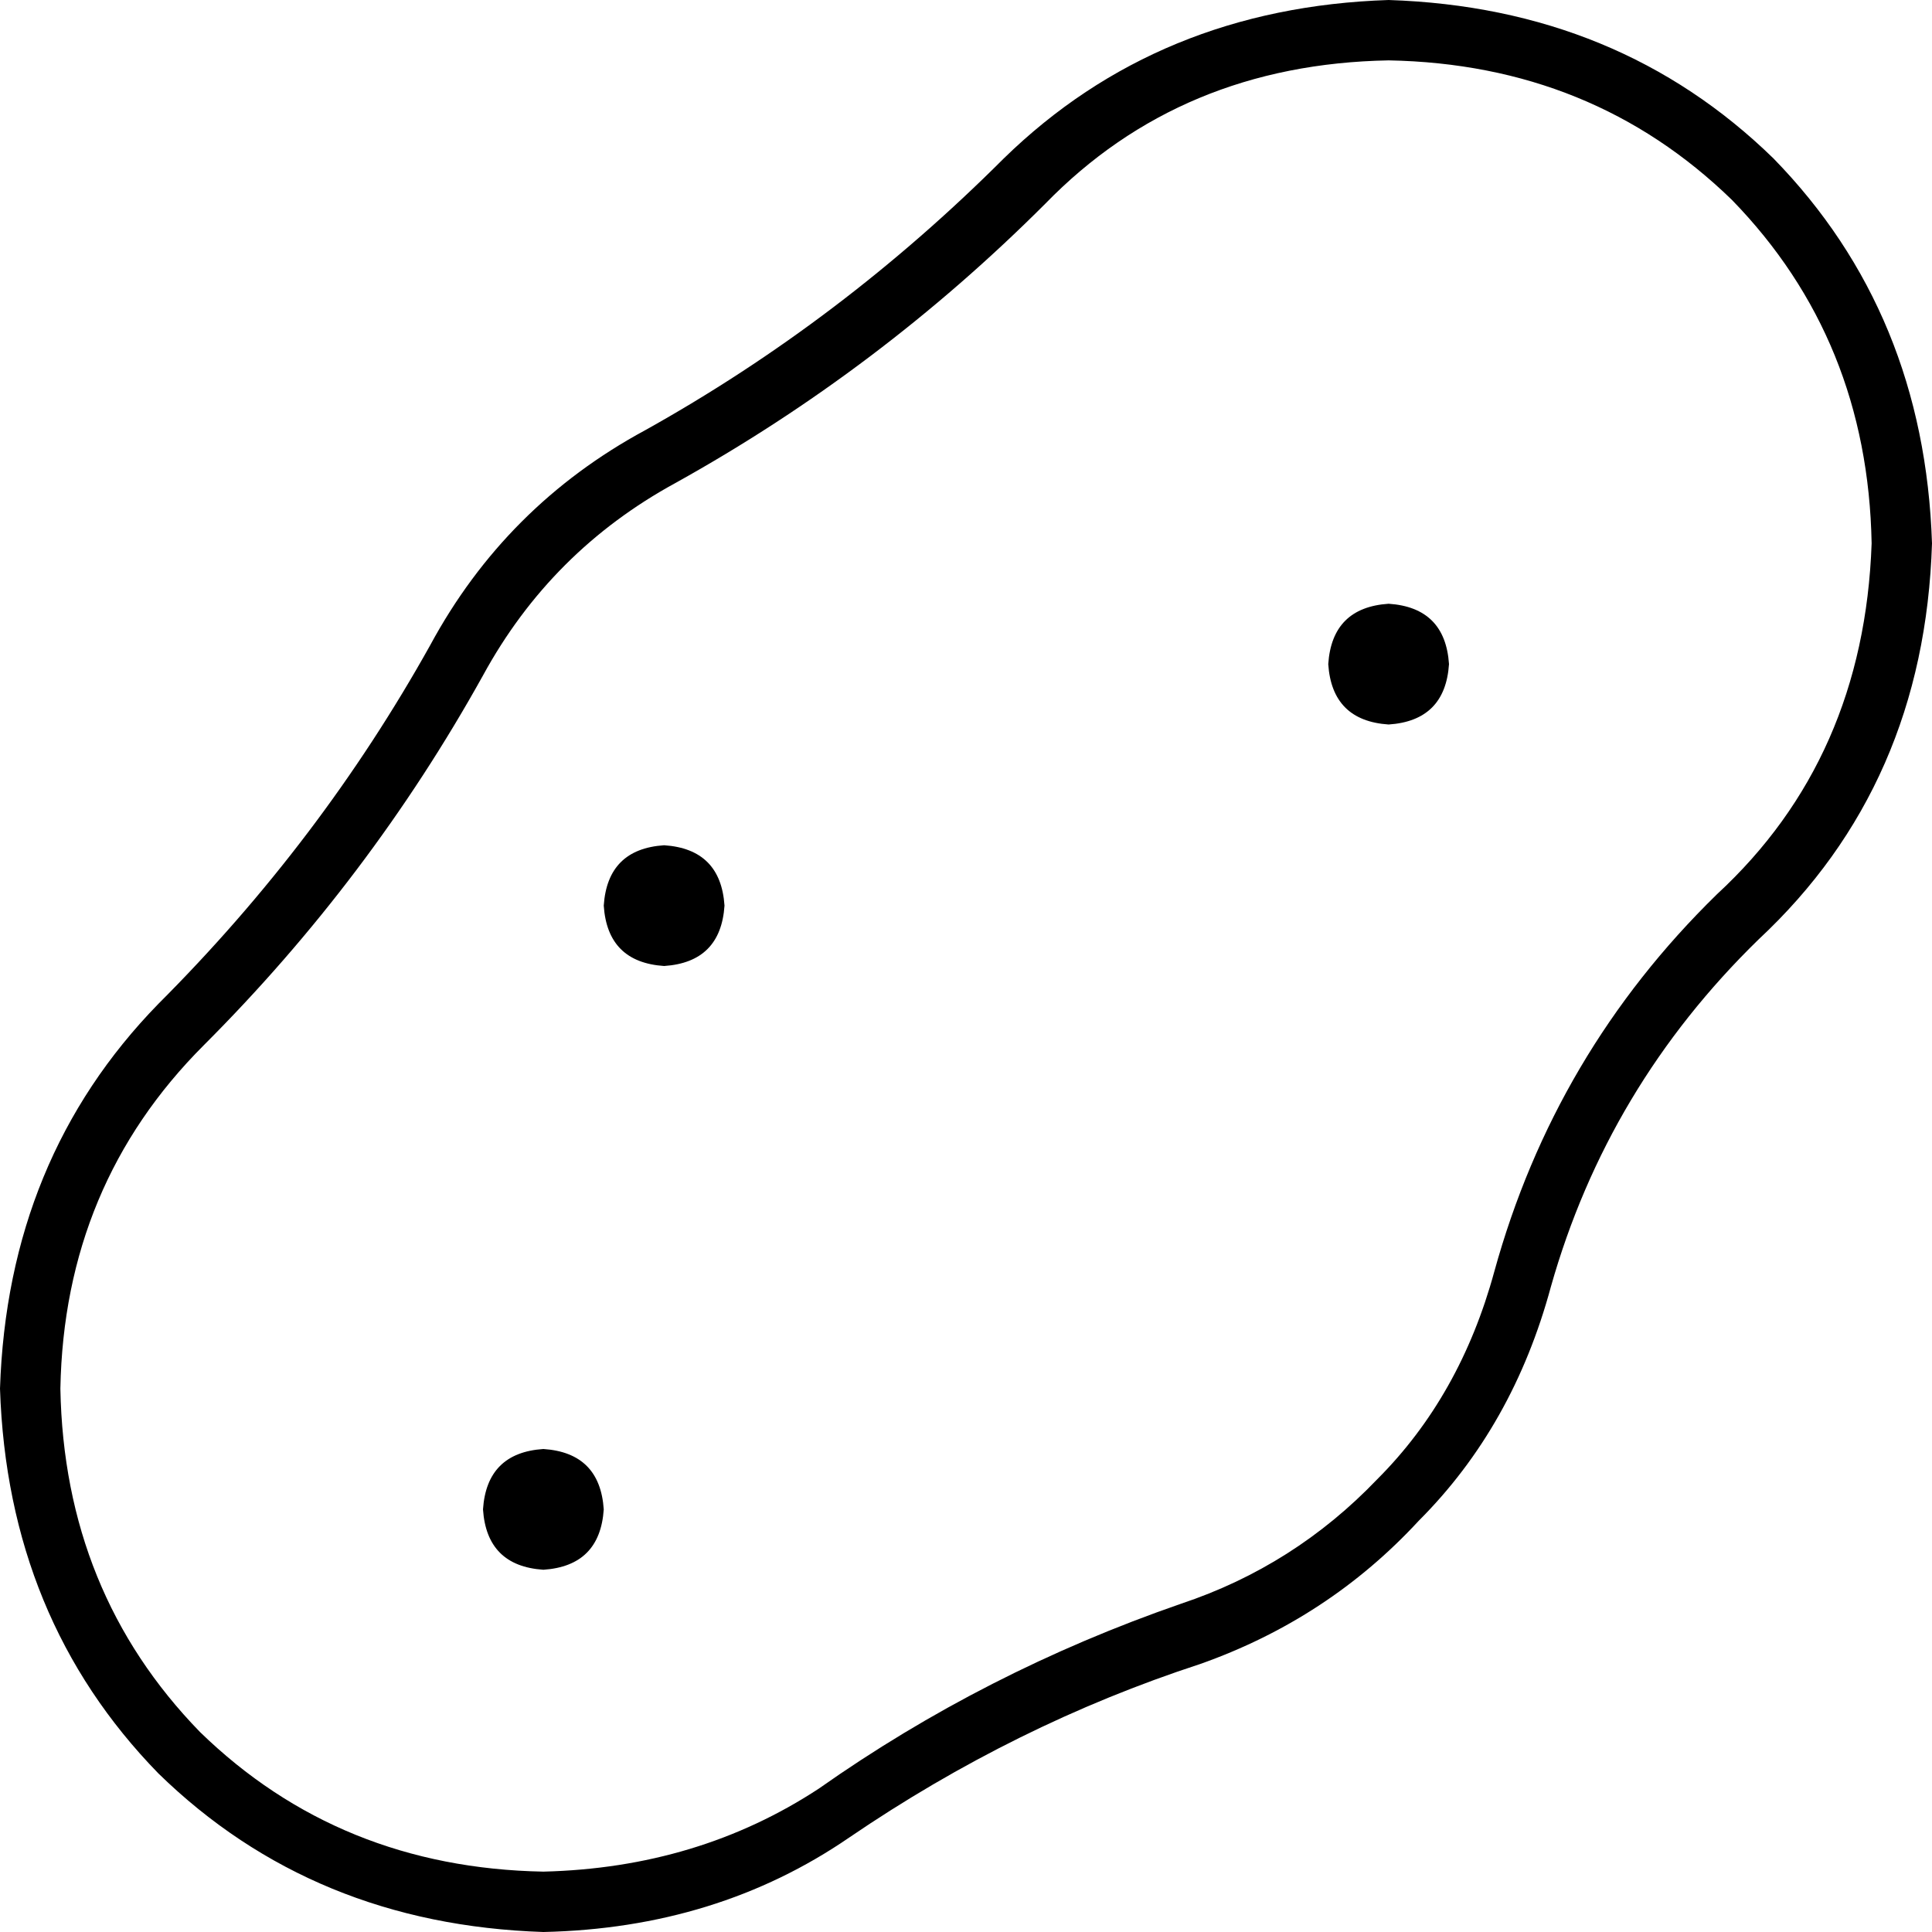 <svg viewBox="0 0 512 512">
  <path
    d="M 496 144 Q 495 90 459 53 L 459 53 Q 422 17 368 16 Q 313 17 277 54 Q 233 98 179 128 Q 146 146 128 179 Q 98 233 54 277 Q 17 314 16 368 Q 17 422 53 459 Q 90 495 144 496 Q 185 495 217 474 Q 261 443 313 425 Q 343 415 365 392 Q 387 370 396 337 Q 412 279 455 237 Q 494 201 496 144 L 496 144 Z M 512 144 Q 510 208 466 249 Q 426 288 411 341 Q 401 378 376 403 Q 352 429 318 441 Q 269 457 225 487 Q 190 511 144 512 Q 83 510 42 470 Q 2 429 0 368 Q 2 307 42 266 Q 85 223 114 171 Q 134 134 171 114 Q 223 85 266 42 Q 307 2 368 0 Q 429 2 470 42 Q 510 83 512 144 L 512 144 Z M 176 256 Q 161 255 160 240 Q 161 225 176 224 Q 191 225 192 240 Q 191 255 176 256 L 176 256 Z M 160 400 Q 159 415 144 416 Q 129 415 128 400 Q 129 385 144 384 Q 159 385 160 400 L 160 400 Z M 368 192 Q 353 191 352 176 Q 353 161 368 160 Q 383 161 384 176 Q 383 191 368 192 L 368 192 Z"
  />
</svg>